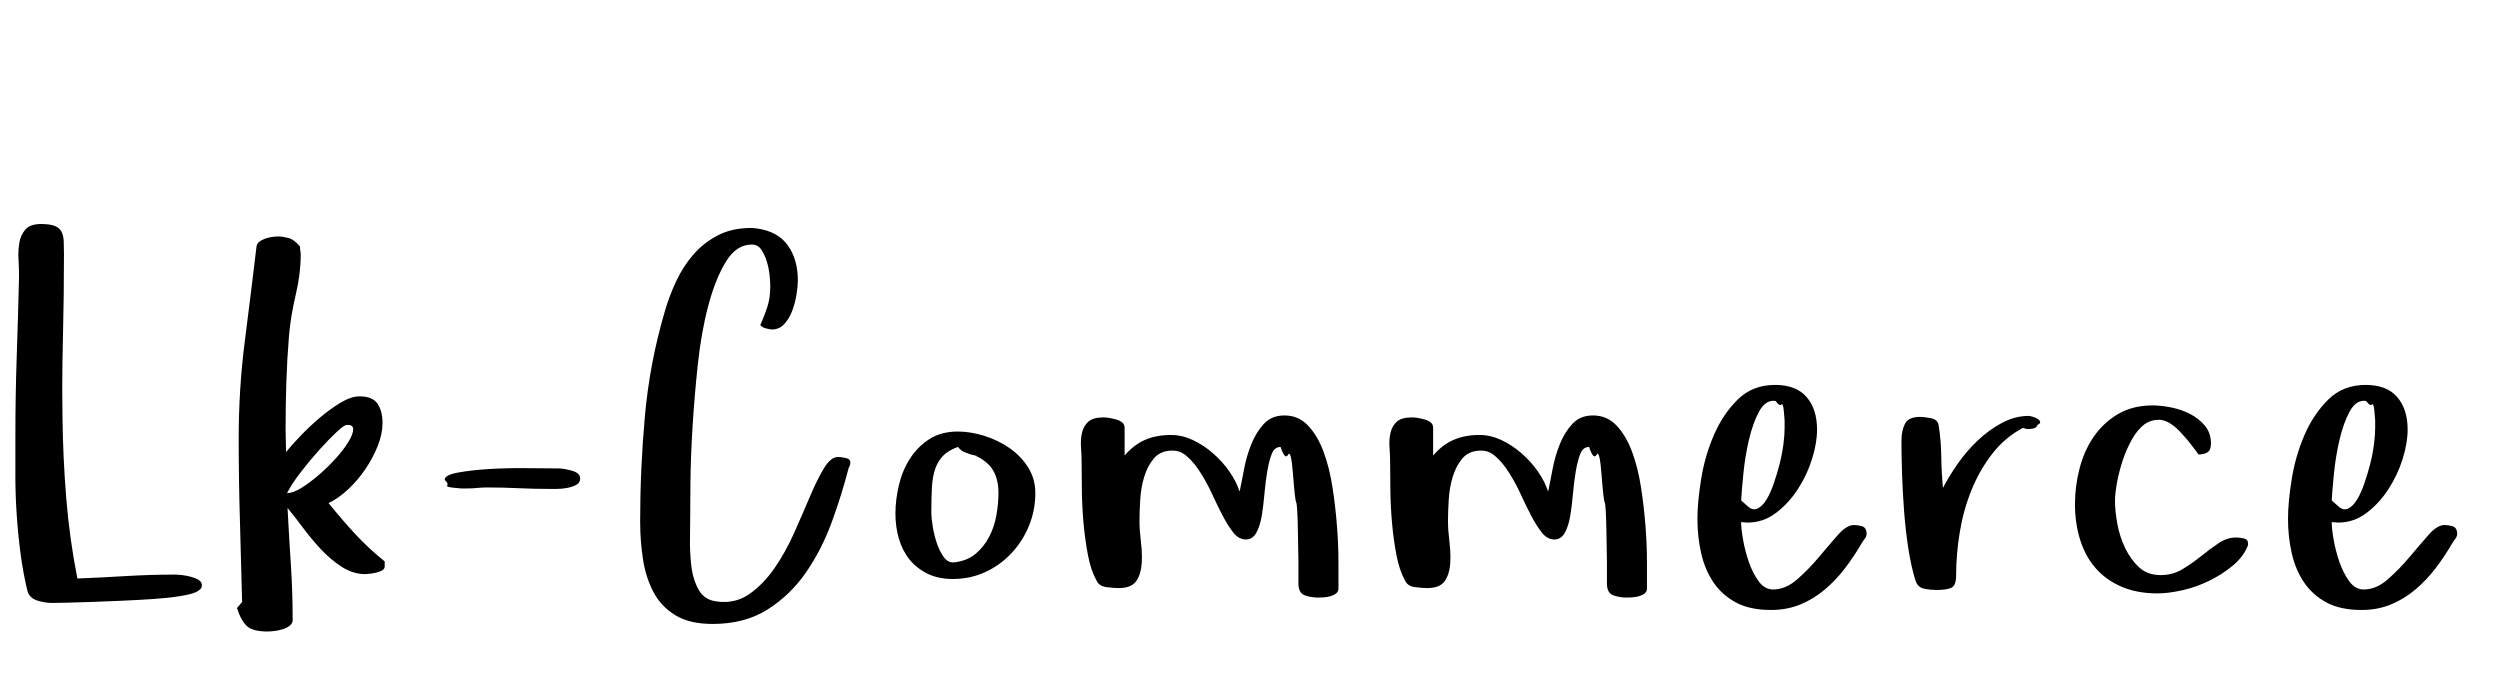 <?xml version="1.0"?>
<svg version="1.1" xmlns="http://www.w3.org/2000/svg" width="250px" height="70px" style="border: dashed 2px #aaa"><path fill="#" d="M1.538,47.451l0-3.857q0-4.004,0.134-7.947t0.232-7.947q0-0.757-0.049-1.685q-0.024-0.269-0.024-0.513q0-0.61,0.098-1.196q0.122-0.781,0.598-1.343t1.575-0.562q0.903,0,1.379,0.195t0.671,0.574t0.22,0.952t0.024,1.331q0,4.053-0.098,8.13q-0.073,2.71-0.073,5.42q0,1.367,0.024,2.734q0.049,4.053,0.378,8.105t1.111,8.008q2.441-0.098,4.883-0.244t4.883-0.146q0.244,0,0.696,0.049t0.903,0.171t0.769,0.317t0.317,0.562q0,0.244-0.22,0.415t-0.415,0.269l-0.049,0q-0.391,0.195-1.55,0.378t-2.637,0.281t-3.101,0.171t-3.052,0.122t-2.478,0.073t-1.294,0.024l-0.22,0q-0.586,0-1.318-0.195q-0.879-0.244-1.099-0.952q-0.439-1.807-0.696-3.748t-0.391-3.943t-0.134-4.004z M23.698,60.806l0.513-0.61q-0.098-4.102-0.22-8.179t-0.122-8.105q0-5.005,0.598-9.68t1.184-9.583q0.049-0.293,0.281-0.476t0.574-0.305t0.696-0.171t0.647-0.049q0.391,0,0.977,0.146t1.172,0.854q0,0.244,0.037,0.427t0.037,0.427q0,1.855-0.5,3.979t-0.671,4.077q-0.195,2.393-0.269,4.736t-0.073,4.761l0.049,2.148q0.488-0.61,1.392-1.562t1.953-1.843t2.1-1.526t1.904-0.635q1.294,0,1.794,0.732t0.5,1.929q0,1.099-0.476,2.295t-1.245,2.332t-1.746,2.039t-1.929,1.343q1.294,1.611,2.649,3.076t2.966,2.759l0,0.562q-0.049,0.244-0.305,0.366t-0.562,0.195t-0.598,0.11t-0.488,0.037q-1.196,0-2.307-0.708t-2.075-1.733t-1.819-2.173t-1.562-2.002q0.146,2.808,0.33,5.603t0.183,5.603q0,0.342-0.305,0.574t-0.708,0.354t-0.818,0.171t-0.684,0.049q-1.44,0-2.039-0.525t-1.013-1.819z M28.703,49.307q0.61,0,1.453-0.525t1.746-1.306t1.685-1.648t1.257-1.648t0.476-1.257t-0.659-0.427q-0.244,0-1.001,0.708t-1.685,1.733t-1.855,2.222t-1.416,2.148z M44.466,47.988q0-0.488,1.331-0.732t3.125-0.354t3.723-0.085t3.125,0.024q0.61,0,1.428,0.232t0.818,0.769q0,0.439-0.391,0.647t-0.916,0.305t-1.025,0.098l-0.647,0q-1.709,0-3.21-0.073t-3.113-0.073q-0.488,0-0.989,0.049t-0.94,0.049l-0.696,0t-0.757-0.073t-0.61-0.244t-0.256-0.537z M64.014,52.212q0-5.298,0.476-10.608t1.99-10.461q0.439-1.538,1.147-3.04t1.733-2.673t2.441-1.904t3.369-0.732l0.513,0.049q2.1,0.293,3.101,1.697t1.001,3.503q0,0.562-0.134,1.404t-0.427,1.624t-0.793,1.331t-1.257,0.549q-0.342-0.049-0.623-0.122t-0.525-0.317q0.391-0.854,0.696-1.782t0.305-2.124q0-0.439-0.073-1.123t-0.281-1.355t-0.549-1.172t-0.952-0.5q-1.538,0-2.588,1.721t-1.758,4.395t-1.05,5.908t-0.525,6.25t-0.208,5.444t-0.024,3.43q0,1.172-0.024,2.588l0,0.317q0.024,1.245,0.171,2.368q0.195,1.27,0.757,2.197t1.758,1.074q0.366,0.049,0.708,0.049q1.416,0,2.563-0.806q1.416-1.001,2.515-2.6t1.953-3.516t1.575-3.625t1.404-2.832t1.416-1.123q0.244,0,0.732,0.098t0.488,0.464q0,0.098-0.049,0.269t-0.122,0.269q-0.659,2.588-1.672,5.371t-2.588,5.066t-3.857,3.723t-5.481,1.44q-2.295,0-3.723-0.867t-2.197-2.319t-1.05-3.284t-0.281-3.711z M89.543,51.357q0-1.392,0.354-2.869t1.123-2.661t1.941-1.929t2.832-0.745q1.245,0,2.625,0.427t2.527,1.221t1.868,1.941t0.72,2.563q0,1.709-0.623,3.247t-1.746,2.747t-2.625,1.904t-3.259,0.696q-1.44,0-2.515-0.525t-1.794-1.404t-1.074-2.075t-0.354-2.539z M93.132,51.309q0,0.439,0.134,1.294t0.403,1.672t0.696,1.416t1.038,0.549q1.294-0.146,2.136-0.842t1.367-1.697t0.732-2.173t0.208-2.222q0-1.343-0.525-2.246t-1.721-1.465q0,0.049,0.049,0.049t0.049-0.049l-0.61-0.146q-0.244-0.098-0.598-0.22t-0.696-0.537q-0.952,0.342-1.477,0.879t-0.793,1.306t-0.33,1.843t-0.061,2.588z M108.102,44.778q-0.061-0.818,0.098-1.501t0.635-1.111t1.526-0.427q0.244,0,0.598,0.061t0.696,0.159t0.574,0.293t0.232,0.537l0,2.759q0.952-1.099,2.075-1.575t2.563-0.476q1.099,0,2.173,0.5t2.026,1.331t1.648,1.831t1.013,2.002q0.195-0.903,0.439-2.209t0.72-2.502t1.257-2.051t2.075-0.854q1.392,0,2.344,1.001t1.55,2.6t0.903,3.577t0.452,3.906t0.146,3.601l0,2.625q0,0.293-0.22,0.476t-0.549,0.281t-0.684,0.122t-0.549,0.024q-0.757,0-1.379-0.232t-0.623-1.184l0-2.197t-0.049-2.844t-0.171-3.052t-0.317-2.771t-0.5-2.002t-0.745-0.781q-0.61,0-0.879,0.684t-0.452,1.733t-0.281,2.222t-0.269,2.222t-0.549,1.721t-1.038,0.671q-0.708,0-1.245-0.671t-1.062-1.672t-1.05-2.148t-1.16-2.148q-0.635-1.025-1.367-1.66q-0.659-0.61-1.489-0.586l-0.122,0q-1.099,0.049-1.721,0.793t-0.952,1.819t-0.403,2.307t-0.073,2.161q0,0.879,0.146,2.051q0.098,0.781,0.098,1.489q0,0.366-0.024,0.708q-0.073,1.025-0.549,1.721t-1.77,0.696q-0.488,0-1.221-0.098t-0.977-0.659q-0.562-1.001-0.854-2.527t-0.439-3.149t-0.171-3.223t-0.024-2.747q0-0.806-0.061-1.624z M138.953,44.778q-0.061-0.818,0.098-1.501t0.635-1.111t1.526-0.427q0.244,0,0.598,0.061t0.696,0.159t0.574,0.293t0.232,0.537l0,2.759q0.952-1.099,2.075-1.575t2.563-0.476q1.099,0,2.173,0.5t2.026,1.331t1.648,1.831t1.013,2.002q0.195-0.903,0.439-2.209t0.72-2.502t1.257-2.051t2.075-0.854q1.392,0,2.344,1.001t1.55,2.6t0.903,3.577t0.452,3.906t0.146,3.601l0,2.625q0,0.293-0.22,0.476t-0.549,0.281t-0.684,0.122t-0.549,0.024q-0.757,0-1.379-0.232t-0.623-1.184l0-2.197t-0.049-2.844t-0.171-3.052t-0.317-2.771t-0.5-2.002t-0.745-0.781q-0.61,0-0.879,0.684t-0.452,1.733t-0.281,2.222t-0.269,2.222t-0.549,1.721t-1.038,0.671q-0.708,0-1.245-0.671t-1.062-1.672t-1.05-2.148t-1.16-2.148q-0.635-1.025-1.367-1.66q-0.659-0.61-1.489-0.586l-0.122,0q-1.099,0.049-1.721,0.793t-0.952,1.819t-0.403,2.307t-0.073,2.161q0,0.879,0.146,2.051q0.098,0.781,0.098,1.489q0,0.366-0.024,0.708q-0.073,1.025-0.549,1.721t-1.77,0.696q-0.488,0-1.221-0.098t-0.977-0.659q-0.562-1.001-0.854-2.527t-0.439-3.149t-0.171-3.223t-0.024-2.747q0-0.806-0.061-1.624z M169.743,51.895q0-1.709,0.378-4.028t1.282-4.395t2.38-3.528t3.723-1.453q2.1,0,3.149,1.208t1.05,3.259q0,1.343-0.5,2.942t-1.428,3.027t-2.197,2.38t-2.832,0.952l-0.635-0.049q0,0.659,0.195,1.77t0.574,2.209t0.977,1.929t1.453,0.83q1.245,0,2.393-1.001t2.173-2.222t1.904-2.222t1.611-1.001q0.391,0,0.806,0.122t0.464,0.684q0,0.342-0.183,0.562t-0.33,0.488q-0.757,1.294-1.648,2.466t-2.014,2.124t-2.454,1.501t-2.942,0.549q-2.1,0-3.491-0.745t-2.246-2.002t-1.233-2.905t-0.378-3.455z M174.114,50.039l0.684,0.61q0.488,0.439,0.977,0.195t0.879-0.891t0.72-1.599t0.586-1.953t0.378-1.953t0.122-1.587l0-0.83t-0.073-0.879t-0.256-0.696t-0.574-0.354q-0.122-0.024-0.22-0.024q-0.83,0-1.416,1.05q-0.635,1.172-1.025,2.844t-0.562,3.43t-0.22,2.637z M190.146,44.058q0-1.001,0.354-1.685t1.501-0.684q0.439,0,1.099,0.134t0.757,0.671q0.244,1.44,0.269,3.125t0.171,3.174q0.562-1.099,1.44-2.368t2.002-2.344t2.441-1.782t2.686-0.708q0.098,0,0.366,0.073t0.5,0.208t0.281,0.305t-0.269,0.317q-0.098,0.293-0.415,0.354t-0.562,0.061q-0.146,0-0.464-0.122q-1.807,0.952-3.076,2.588t-2.075,3.625t-1.172,4.199t-0.366,4.309q0,1.05-0.476,1.27t-1.526,0.22q-0.562,0-1.184-0.122t-0.867-0.781q-0.439-1.392-0.72-3.198t-0.427-3.723t-0.208-3.772t-0.061-3.345z M207.496,50.405q0-1.758,0.452-3.528t1.404-3.174t2.429-2.283t3.479-0.879q0.854,0,1.88,0.208t1.892,0.659t1.465,1.172t0.598,1.77q0,0.659-0.342,0.879t-0.903,0.22l-0.171-0.244t-0.476-0.623t-0.647-0.806t-0.659-0.72q-1.001-1.001-1.88-1.074l-0.195,0q-0.732,0-1.367,0.439q-0.708,0.537-1.257,1.514t-0.916,2.075t-0.574,2.222t-0.208,1.855q0,1.001,0.232,2.283t0.781,2.429t1.392,1.929t2.161,0.781q1.196,0,2.173-0.586t1.868-1.306t1.746-1.294t1.758-0.574q0.391,0,0.793,0.098t0.403,0.513l0,0.146q-0.439,1.147-1.489,2.026t-2.356,1.526t-2.71,0.964t-2.502,0.317q-2.051,0-3.601-0.671t-2.576-1.843t-1.55-2.82t-0.525-3.601z M228.801,51.895q0-1.709,0.378-4.028t1.282-4.395t2.38-3.528t3.723-1.453q2.1,0,3.149,1.208t1.05,3.259q0,1.343-0.5,2.942t-1.428,3.027t-2.197,2.38t-2.832,0.952l-0.635-0.049q0,0.659,0.195,1.77t0.574,2.209t0.977,1.929t1.453,0.83q1.245,0,2.393-1.001t2.173-2.222t1.904-2.222t1.611-1.001q0.391,0,0.806,0.122t0.464,0.684q0,0.342-0.183,0.562t-0.33,0.488q-0.757,1.294-1.648,2.466t-2.014,2.124t-2.454,1.501t-2.942,0.549q-2.1,0-3.491-0.745t-2.246-2.002t-1.233-2.905t-0.378-3.455z M233.171,50.039l0.684,0.61q0.488,0.439,0.977,0.195t0.879-0.891t0.72-1.599t0.586-1.953t0.378-1.953t0.122-1.587l0-0.83t-0.073-0.879t-0.256-0.696t-0.574-0.354q-0.122-0.024-0.22-0.024q-0.83,0-1.416,1.05q-0.635,1.172-1.025,2.844t-0.562,3.43t-0.22,2.637z"/><path fill="#" d=""/></svg>

